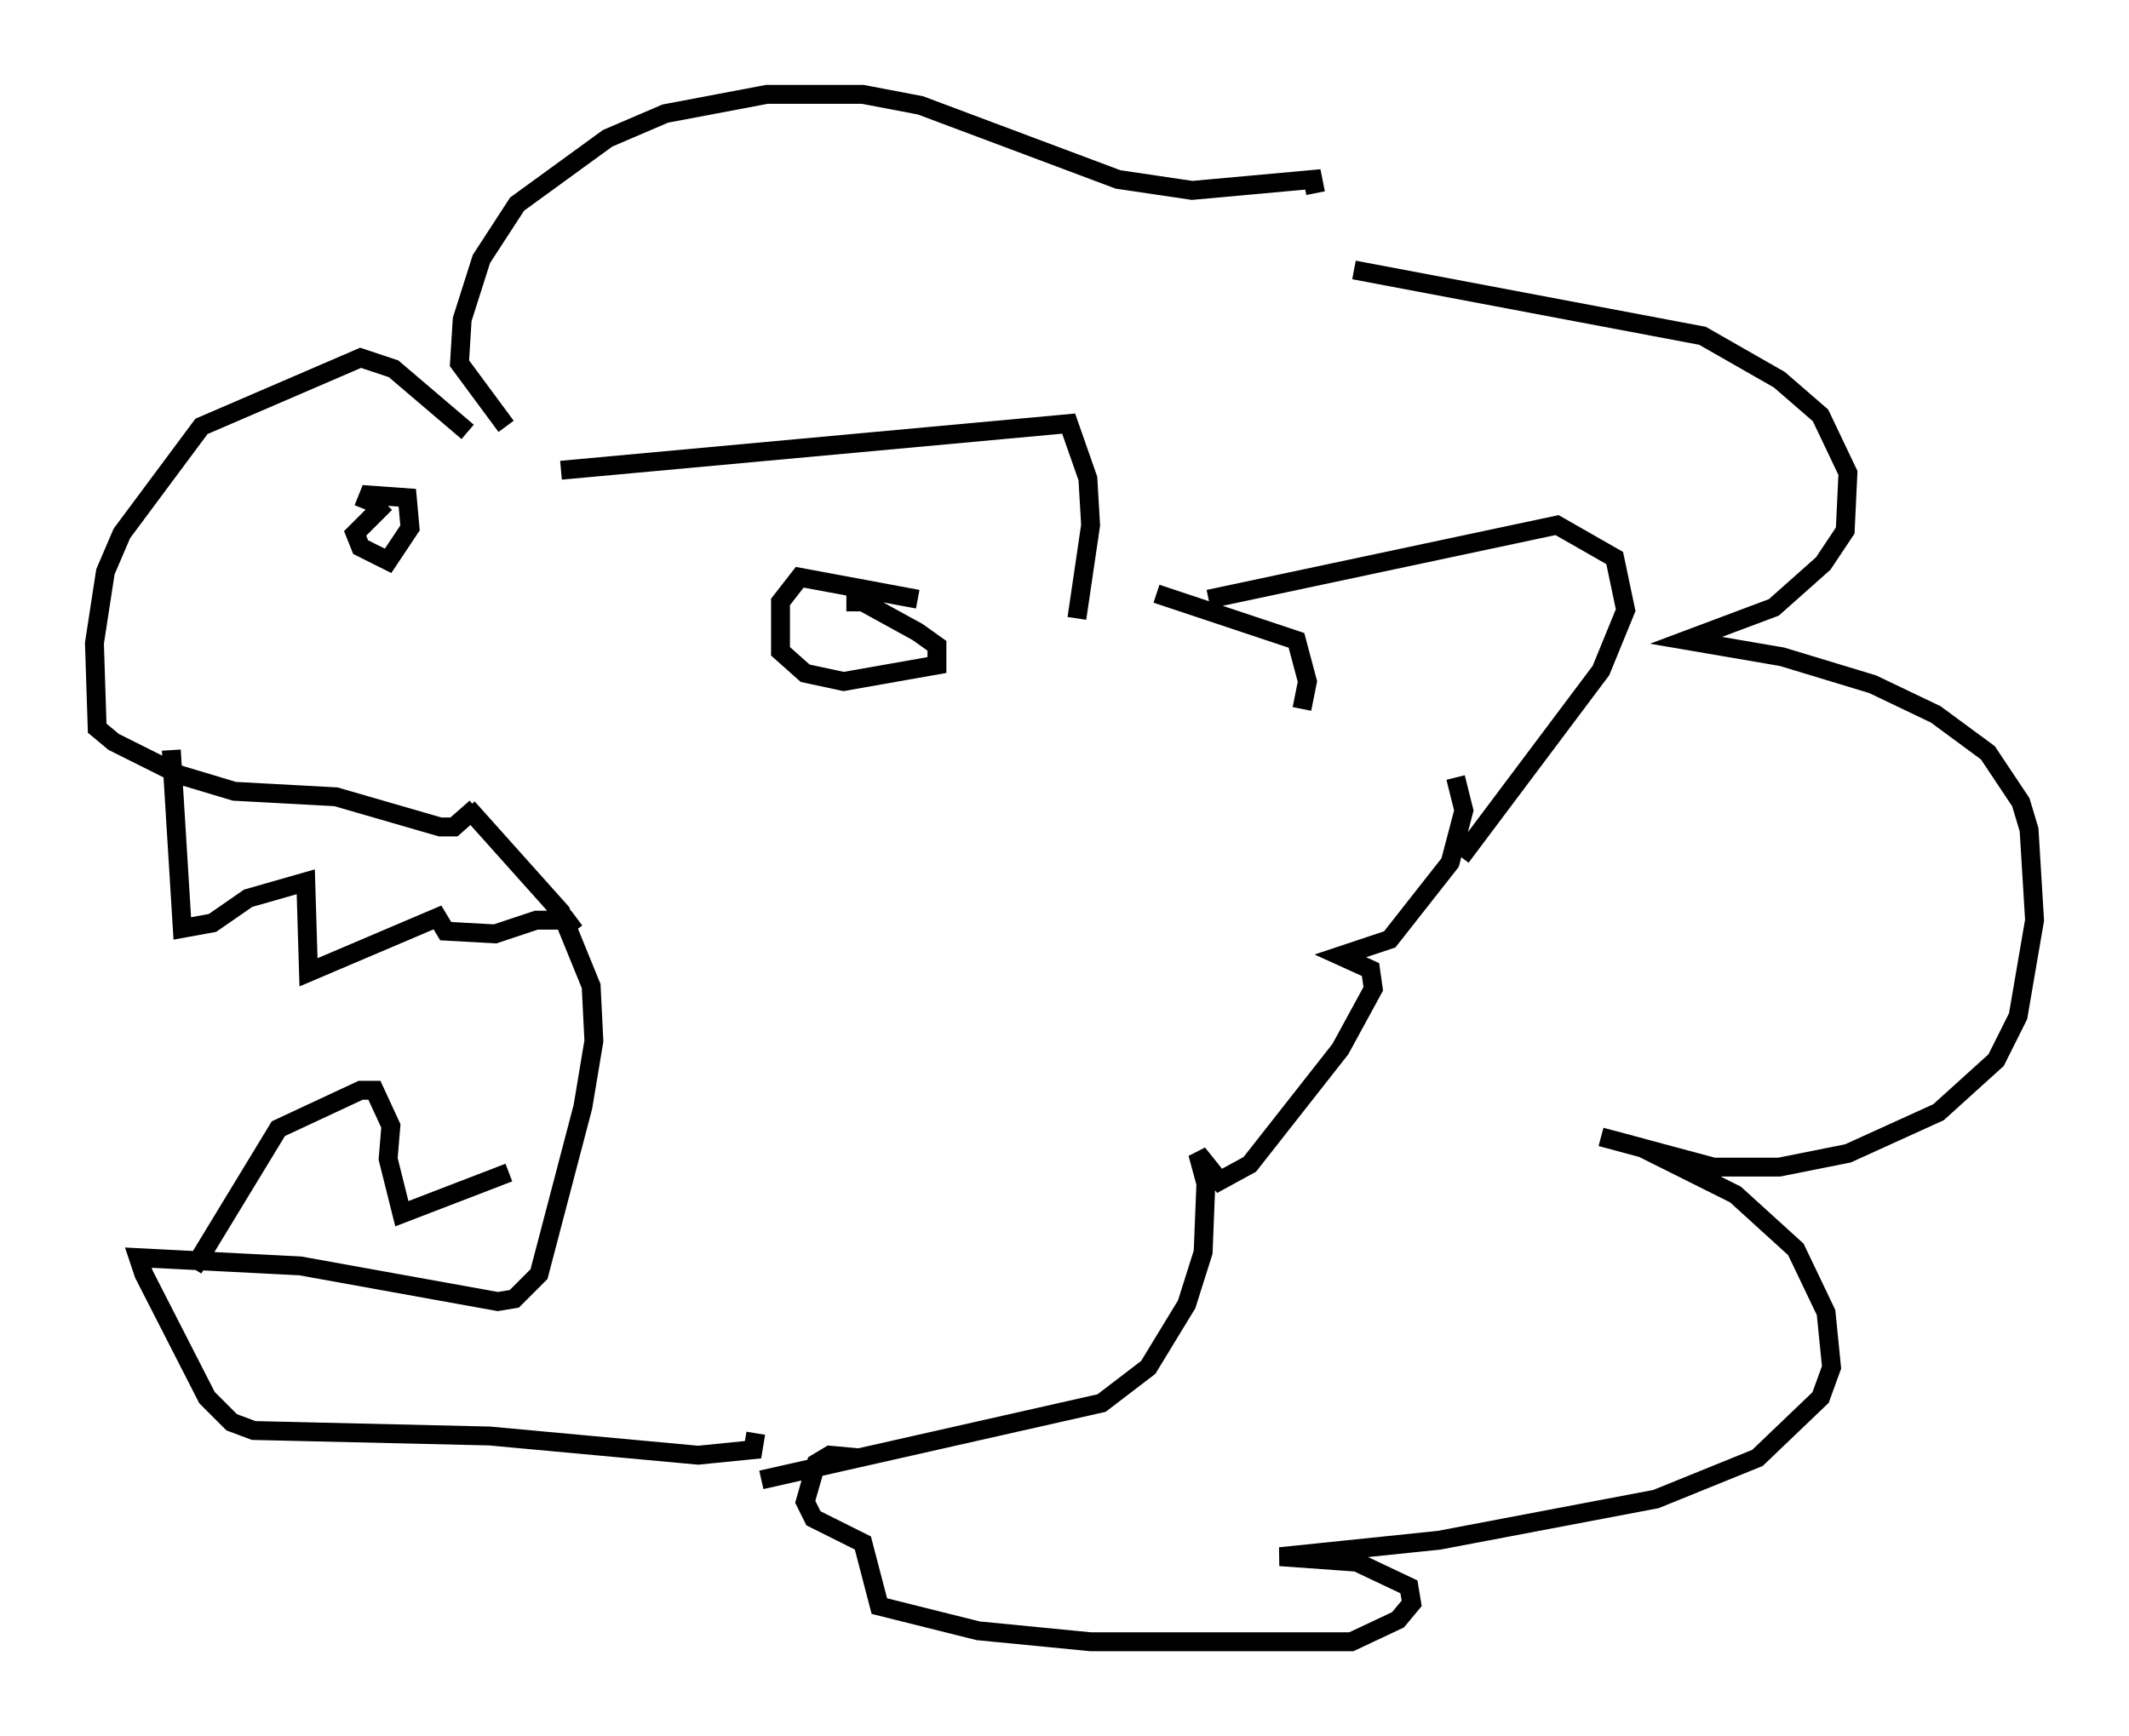 <?xml version="1.0" encoding="utf-8" ?>
<svg baseProfile="full" height="91.922" version="1.1" width="112.693" xmlns="http://www.w3.org/2000/svg" xmlns:ev="http://www.w3.org/2001/xml-events" xmlns:xlink="http://www.w3.org/1999/xlink"><defs /><rect fill="white" height="91.922" width="112.693" x="0" y="0" /><path d="M33.033, 26.352 m-8.279, -3.486 l-3.922, -3.341 -1.743, -0.581 l-8.425, 3.631 -4.212, 5.665 l-0.872, 2.034 -0.581, 3.777 l0.145, 4.503 0.872, 0.726 l3.486, 1.743 2.905, 0.872 l5.374, 0.291 5.52, 1.598 l0.726, 0.0 1.162, -1.017 m-4.793, -16.123 l-1.598, 1.598 0.291, 0.726 l1.453, 0.726 1.162, -1.743 l-0.145, -1.598 -2.034, -0.145 l-0.291, 0.726 m5.52, 15.832 l4.939, 5.52 1.598, 3.922 l0.145, 2.905 -0.581, 3.486 l-2.324, 8.86 -1.307, 1.307 l-0.872, 0.145 -10.458, -1.888 l-8.57, -0.436 0.291, 0.872 l3.341, 6.536 1.307, 1.307 l1.162, 0.436 12.492, 0.291 l11.039, 1.017 2.905, -0.291 l0.145, -0.872 m-30.938, -36.168 l0.581, 9.441 1.598, -0.291 l1.888, -1.307 3.05, -0.872 l0.145, 4.793 6.827, -2.905 l0.436, 0.726 2.615, 0.145 l2.179, -0.726 1.598, 0.0 l0.436, 0.581 m-20.19, 17.866 l4.503, -7.408 4.358, -2.034 l0.726, 0.0 0.872, 1.888 l-0.145, 1.743 0.726, 2.905 l5.665, -2.179 m2.76, -37.184 l26.871, -2.469 1.017, 2.905 l0.145, 2.469 -0.726, 4.939 m-8.425, -1.017 l-6.246, -1.162 -1.017, 1.307 l0.0, 2.615 1.307, 1.162 l2.034, 0.436 4.939, -0.872 l0.0, -1.017 -1.017, -0.726 l-2.905, -1.598 -0.872, 0.0 m-18.011, -9.296 l-2.469, -3.341 0.145, -2.324 l1.017, -3.196 1.888, -2.905 l4.793, -3.486 3.05, -1.307 l5.374, -1.017 5.084, 0.0 l3.05, 0.581 10.458, 3.922 l3.922, 0.581 6.391, -0.581 l0.145, 0.726 m-5.665, 21.497 l18.447, -3.922 3.05, 1.743 l0.581, 2.76 -1.307, 3.196 l-7.408, 9.877 m-5.665, -31.084 l18.447, 3.486 4.067, 2.324 l2.179, 1.888 1.453, 3.05 l-0.145, 3.05 -1.162, 1.743 l-2.615, 2.324 -4.648, 1.743 l5.084, 0.872 4.793, 1.453 l3.341, 1.598 2.76, 2.034 l1.743, 2.615 0.436, 1.453 l0.291, 4.793 -0.872, 5.084 l-1.162, 2.324 -3.05, 2.76 l-4.793, 2.179 -3.631, 0.726 l-3.486, 0.0 -5.955, -1.598 l2.179, 0.581 4.939, 2.469 l3.196, 2.905 1.598, 3.341 l0.291, 2.905 -0.581, 1.598 l-3.341, 3.196 -5.374, 2.179 l-11.475, 2.179 -8.425, 0.872 l4.067, 0.291 2.76, 1.307 l0.145, 0.872 -0.726, 0.872 l-2.469, 1.162 -13.799, 0.0 l-5.955, -0.581 -5.229, -1.307 l-0.872, -3.341 -2.615, -1.307 l-0.436, -0.872 0.581, -2.034 l0.726, -0.436 1.598, 0.145 m-5.229, 1.162 l18.011, -4.067 2.469, -1.888 l2.034, -3.341 0.872, -2.76 l0.145, -3.631 -0.436, -1.598 l1.162, 1.453 1.598, -0.872 l4.793, -6.101 1.743, -3.196 l-0.145, -1.017 -1.598, -0.726 l2.615, -0.872 3.196, -4.067 l0.726, -2.76 -0.436, -1.743 m-15.832, -9.732 l7.408, 2.469 0.581, 2.179 l-0.291, 1.453 " fill="none" stroke="black" stroke-width="1" /></svg>